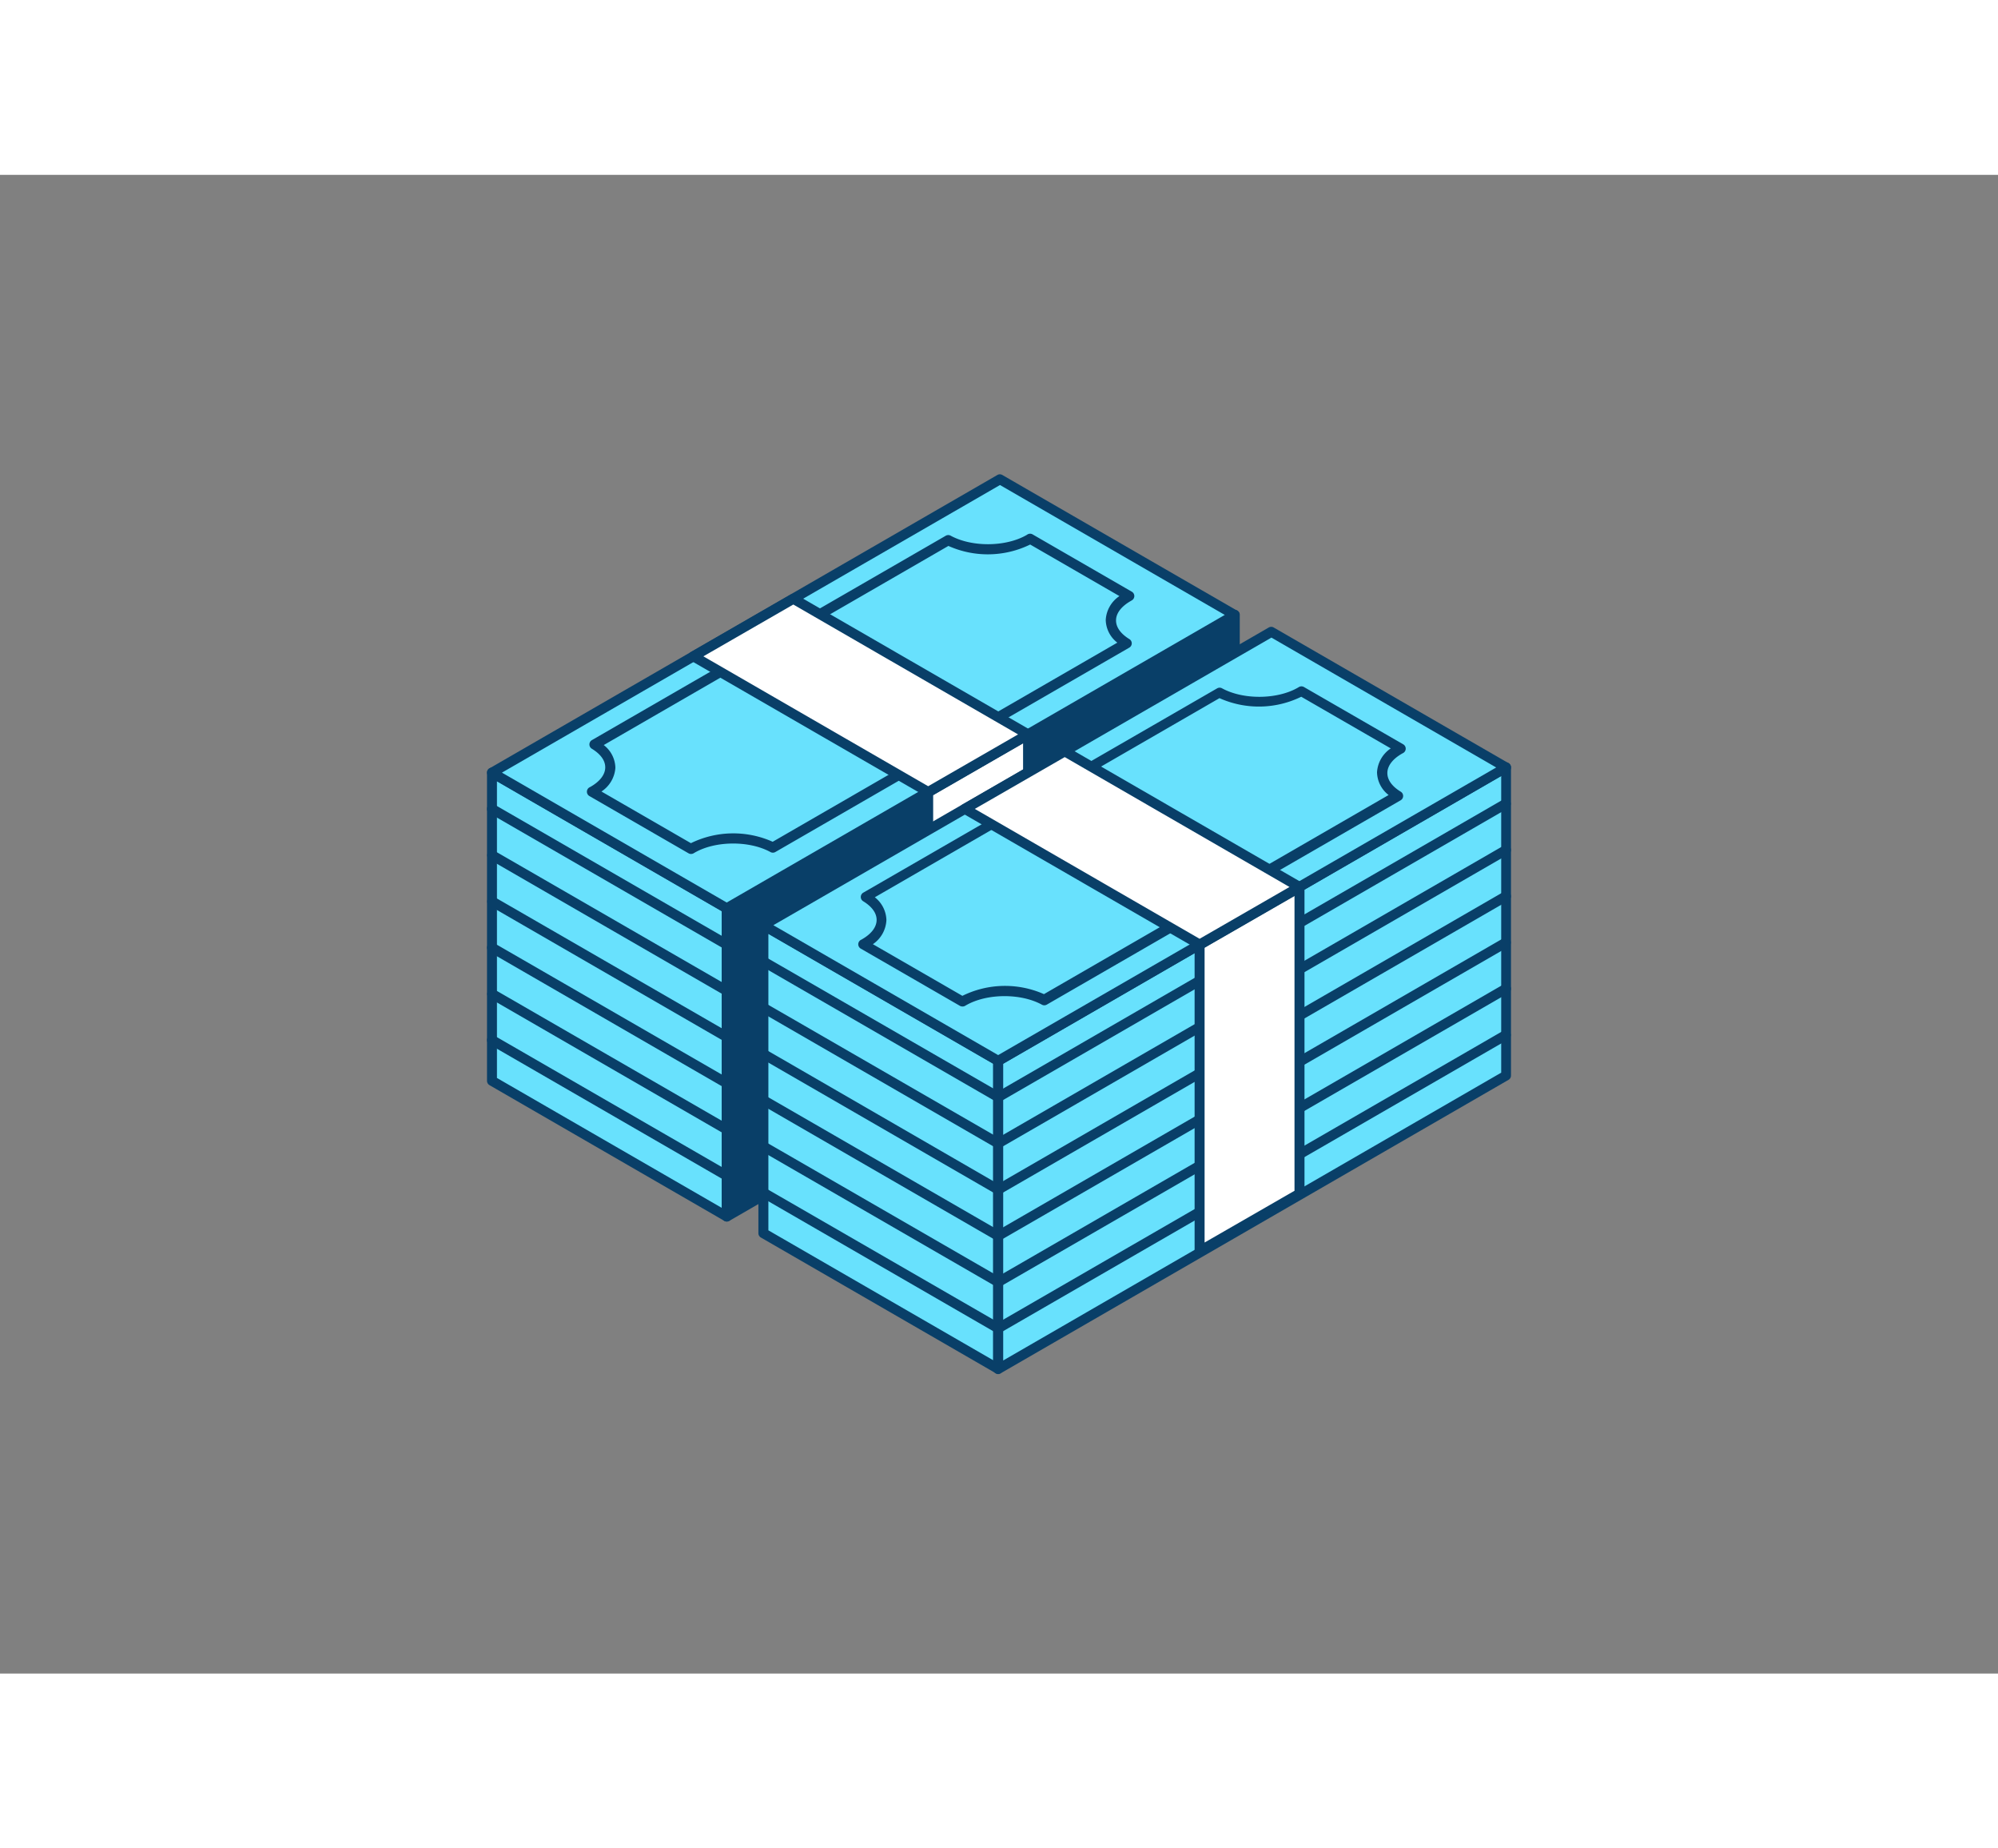 <svg xmlns="http://www.w3.org/2000/svg" viewBox="0 0 400 300" class="styles_logo__3Jd-a" width="200" height="185"><rect x="0" y="0" width="400" height="300" fill="#808080" stroke="none"/><g id="_556_bank_note_outline__8ZFS1Tkt" data-name="#556_bank_note_outline"><polygon points="98.47 181.35 98.47 119.66 145.49 146.81 145.49 208.51 98.47 181.35" fill="#68e1fd"/><path d="M145.49,209.51a1,1,0,0,1-.5-.14L98,182.22a1,1,0,0,1-.5-.86v-61.7a1,1,0,0,1,.5-.87,1,1,0,0,1,1,0l47,27.15a1,1,0,0,1,.5.87v61.7a1,1,0,0,1-.5.86A1,1,0,0,1,145.49,209.51Zm-46-28.73,45,26V147.39l-45-26Z" fill="#093f68"/><polygon points="145.5 208.52 145.5 146.82 247.2 88.06 247.2 149.76 145.5 208.52" fill="#093f68"/><path d="M145.5,209.52a1,1,0,0,1-.5-.13,1,1,0,0,1-.5-.87v-61.7a1,1,0,0,1,.5-.86L246.7,87.2a1,1,0,0,1,1,0,1,1,0,0,1,.5.86v61.7a1,1,0,0,1-.5.87L146,209.39A1,1,0,0,1,145.5,209.52Zm1-62.12v59.39l99.7-57.61V89.79Z" fill="#093f68"/><path d="M145.49,155.08a1,1,0,0,1-.5-.13L98,127.8a1,1,0,0,1,1-1.74l46.53,26.87L246.7,94.49a1,1,0,0,1,1,1.74L146,155A1,1,0,0,1,145.49,155.08Z" fill="#093f68"/><path d="M145.49,164.33a1,1,0,0,1-.5-.13L98,137.05a1,1,0,0,1,1-1.73l46.53,26.86L246.7,103.75a1,1,0,0,1,1.36.36,1,1,0,0,1-.36,1.37L146,164.2A1,1,0,0,1,145.49,164.33Z" fill="#093f68"/><path d="M145.49,173.59a1,1,0,0,1-.5-.14L98,146.3a1,1,0,0,1,1-1.73l46.53,26.86L246.7,113a1,1,0,0,1,1,1.73L146,173.45A1,1,0,0,1,145.49,173.59Z" fill="#093f68"/><path d="M145.49,182.84a1,1,0,0,1-.5-.13L98,155.56a1,1,0,0,1-.36-1.37,1,1,0,0,1,1.36-.36l46.53,26.86L246.7,122.25a1,1,0,0,1,1,1.74L146,182.71A1,1,0,0,1,145.49,182.84Z" fill="#093f68"/><path d="M145.49,192.1a1,1,0,0,1-.5-.14L98,164.81a1,1,0,0,1,1-1.73l46.53,26.86L246.7,131.51a1,1,0,0,1,1,1.73L146,192A1,1,0,0,1,145.49,192.1Z" fill="#093f68"/><path d="M145.49,201.35a1.09,1.09,0,0,1-.5-.13L98,174.07a1,1,0,0,1,1-1.74l46.53,26.87L246.7,140.76a1,1,0,0,1,1,1.74L146,201.22A1.13,1.13,0,0,1,145.49,201.35Z" fill="#093f68"/><polygon points="205.78 173.41 185.82 184.94 185.82 123.6 205.78 112.08 205.78 173.41" fill="#fff"/><path d="M185.82,185.94a1,1,0,0,1-.5-.14,1,1,0,0,1-.5-.86V123.6a1,1,0,0,1,.5-.86l20-11.53a1,1,0,0,1,1,0,1,1,0,0,1,.5.87v61.33a1,1,0,0,1-.5.87l-20,11.52A1,1,0,0,1,185.82,185.94Zm1-61.76v59l18-10.37v-59Zm19,49.23h0Z" fill="#093f68"/><polygon points="98.46 119.66 200.17 60.94 247.2 88.09 145.49 146.81 98.46 119.66" fill="#68e1fd"/><path d="M145.49,147.81a1,1,0,0,1-.5-.13L98,120.53a1,1,0,0,1,0-1.73L199.67,60.08a1,1,0,0,1,1,0l47,27.15a1,1,0,0,1,0,1.73L146,147.68A1,1,0,0,1,145.49,147.81Zm-45-28.15,45,26L245.2,88.09l-45-26Z" fill="#093f68"/><path d="M138.33,134.94l-19.84-11.46.27-.15c4.45-2.56,4.53-6.69.24-9.31l70.84-40.9c4.54,2.47,11.69,2.42,16.14-.14l.26-.16,19.84,11.45-.28.15c-4.44,2.57-4.51,6.7-.24,9.32l-70.85,40.9c-4.53-2.47-11.68-2.43-16.12.14A2.26,2.26,0,0,0,138.33,134.94Z" fill="#68e1fd"/><path d="M138.33,135.94a1,1,0,0,1-.5-.14L118,124.35a1,1,0,0,1-.5-.9,1,1,0,0,1,.56-.87l.21-.11c1.85-1.07,2.88-2.43,2.9-3.83s-.94-2.7-2.68-3.76A1,1,0,0,1,118,114a1,1,0,0,1,.5-.85l70.84-40.91a1,1,0,0,1,1,0c4.24,2.31,11,2.25,15.16-.13l.19-.12a1,1,0,0,1,1.07,0l19.84,11.46a1,1,0,0,1-.07,1.76l-.2.12c-1.85,1.07-2.88,2.42-2.9,3.82s.93,2.71,2.67,3.78a1,1,0,0,1,.48.86,1,1,0,0,1-.5.85l-70.85,40.91a1,1,0,0,1-1,0c-4.23-2.31-11-2.26-15.14.12l-.2.12A1,1,0,0,1,138.33,135.94Zm-17.92-12.5,17.91,10.34a19.32,19.32,0,0,1,16.37-.28l69-39.86a5.89,5.89,0,0,1-2.32-4.55,6.15,6.15,0,0,1,2.74-4.77L206.24,74a19.32,19.32,0,0,1-16.37.28l-69,39.86a5.9,5.9,0,0,1,2.33,4.55A6.18,6.18,0,0,1,120.41,123.44Z" fill="#093f68"/><polygon points="138.79 96.38 158.75 84.86 205.78 112.01 185.82 123.53 138.79 96.38" fill="#fff"/><path d="M185.82,124.53a1,1,0,0,1-.5-.13l-47-27.15a1,1,0,0,1,0-1.74l20-11.52a1,1,0,0,1,1,0l47,27.15a1,1,0,0,1,.5.87,1,1,0,0,1-.5.86l-20,11.53A1,1,0,0,1,185.82,124.53Zm-45-28.15,45,26,18-10.37-45-26Z" fill="#093f68"/><polygon points="152.81 211.89 152.81 150.19 199.84 177.35 199.84 239.04 152.81 211.89" fill="#68e1fd"/><path d="M199.83,240a1,1,0,0,1-.5-.13l-47-27.15a1,1,0,0,1-.5-.87V150.2a1,1,0,0,1,.5-.87,1,1,0,0,1,1,0l47,27.15a1,1,0,0,1,.5.87V239a1,1,0,0,1-.5.87A1,1,0,0,1,199.83,240Zm-46-28.72,45,26V177.92l-45-26Z" fill="#093f68"/><polygon points="199.84 239.06 199.84 177.36 301.54 118.6 301.54 180.3 199.84 239.06" fill="#68e1fd"/><path d="M199.84,240.06a1,1,0,0,1-.5-.14,1,1,0,0,1-.5-.86v-61.7a1,1,0,0,1,.5-.87L301,117.73a1,1,0,0,1,1,0,1,1,0,0,1,.5.87v61.7a1,1,0,0,1-.5.86l-101.7,58.76A1,1,0,0,1,199.84,240.06Zm1-62.12v59.39l99.7-57.61V120.33Z" fill="#093f68"/><path d="M199.83,185.62a1,1,0,0,1-.5-.14l-47-27.15a1,1,0,0,1,1-1.73l46.53,26.86L301,125a1,1,0,0,1,1,1.73L200.33,185.48A1,1,0,0,1,199.83,185.62Z" fill="#093f68"/><path d="M199.83,194.87a1,1,0,0,1-.5-.13l-47-27.15a1,1,0,0,1-.36-1.37,1,1,0,0,1,1.36-.36l46.53,26.86L301,134.29a1,1,0,0,1,1.36.36A1,1,0,0,1,302,136L200.33,194.74A1,1,0,0,1,199.83,194.87Z" fill="#093f68"/><path d="M199.83,204.13a1,1,0,0,1-.5-.14l-47-27.15a1,1,0,0,1-.36-1.37,1,1,0,0,1,1.36-.36L199.83,202,301,143.54a1,1,0,0,1,1.36.36,1,1,0,0,1-.36,1.37L200.33,204A1,1,0,0,1,199.83,204.13Z" fill="#093f68"/><path d="M199.83,213.38a1.09,1.09,0,0,1-.5-.13l-47-27.16a1,1,0,0,1,1-1.73l46.53,26.87L301,152.79a1,1,0,0,1,1,1.73L200.33,213.25A1.09,1.09,0,0,1,199.83,213.38Z" fill="#093f68"/><path d="M199.83,222.63a1,1,0,0,1-.5-.13l-47-27.15a1,1,0,0,1-.36-1.37,1,1,0,0,1,1.36-.36l46.53,26.86L301,162.05a1,1,0,0,1,1.36.36,1,1,0,0,1-.36,1.37L200.33,222.5A1,1,0,0,1,199.83,222.63Z" fill="#093f68"/><path d="M199.83,231.89a1,1,0,0,1-.5-.14l-47-27.15a1,1,0,0,1,1-1.73l46.53,26.86L301,171.3a1,1,0,0,1,1,1.73L200.33,231.75A1,1,0,0,1,199.83,231.89Z" fill="#093f68"/><polygon points="260.12 203.95 240.16 215.47 240.16 154.14 260.12 142.62 260.12 203.95" fill="#fff"/><path d="M240.16,216.47a1,1,0,0,1-.5-.13,1,1,0,0,1-.5-.87V154.14a1,1,0,0,1,.5-.86l20-11.53a1,1,0,0,1,1,0,1,1,0,0,1,.5.87V204a1,1,0,0,1-.5.87l-20,11.52A1,1,0,0,1,240.16,216.47Zm1-61.75v59l18-10.36v-59Zm19,49.23h0Z" fill="#093f68"/><polygon points="152.8 150.2 254.51 91.48 301.54 118.63 199.83 177.35 152.8 150.2" fill="#68e1fd"/><path d="M199.83,178.35a1,1,0,0,1-.5-.13l-47-27.15a1,1,0,0,1,0-1.74L254,90.61a1,1,0,0,1,1,0l47,27.15a1,1,0,0,1,0,1.74L200.33,178.22A1,1,0,0,1,199.83,178.35Zm-45-28.15,45,26,99.71-57.57-45-26Z" fill="#093f68"/><path d="M192.67,165.47,172.83,154l.28-.15c4.44-2.57,4.52-6.69.23-9.31l70.85-40.9c4.53,2.47,11.69,2.42,16.13-.14l.26-.16,19.84,11.45-.28.15c-4.44,2.57-4.51,6.7-.24,9.32l-70.85,40.9c-4.53-2.47-11.68-2.43-16.12.13Z" fill="#68e1fd"/><path d="M192.67,166.47a1,1,0,0,1-.5-.13l-19.84-11.45a1,1,0,0,1,.06-1.77l.2-.11c1.86-1.07,2.89-2.43,2.91-3.83s-.94-2.7-2.68-3.77a1,1,0,0,1,0-1.72l70.85-40.9a1,1,0,0,1,1,0c4.23,2.31,11,2.25,15.15-.13l.2-.12a1,1,0,0,1,1.06,0l19.84,11.45a1,1,0,0,1-.06,1.77l-.2.11c-1.86,1.07-2.89,2.43-2.91,3.83s.93,2.71,2.67,3.77a1,1,0,0,1,0,1.72l-70.85,40.91a1,1,0,0,1-1,0c-4.24-2.31-11-2.26-15.15.12a1.49,1.49,0,0,0-.2.12A1,1,0,0,1,192.67,166.47ZM174.75,154l17.92,10.34A19.27,19.27,0,0,1,209,164l69-39.86a5.9,5.9,0,0,1-2.32-4.55,6.2,6.2,0,0,1,2.75-4.78l-17.92-10.34a19.29,19.29,0,0,1-16.37.28l-69,39.86a6,6,0,0,1,2.32,4.55A6.17,6.17,0,0,1,174.75,154Z" fill="#093f68"/><polygon points="193.13 126.92 213.09 115.39 260.12 142.54 240.16 154.07 193.13 126.92" fill="#fff"/><path d="M240.16,155.07a1,1,0,0,1-.5-.14l-47-27.15a1,1,0,0,1,0-1.73l20-11.52a1,1,0,0,1,1,0l47,27.15a1,1,0,0,1,0,1.73l-20,11.52A1,1,0,0,1,240.16,155.07Zm-45-28.15,45,26,18-10.37-45-26Z" fill="#093f68"/></g></svg>